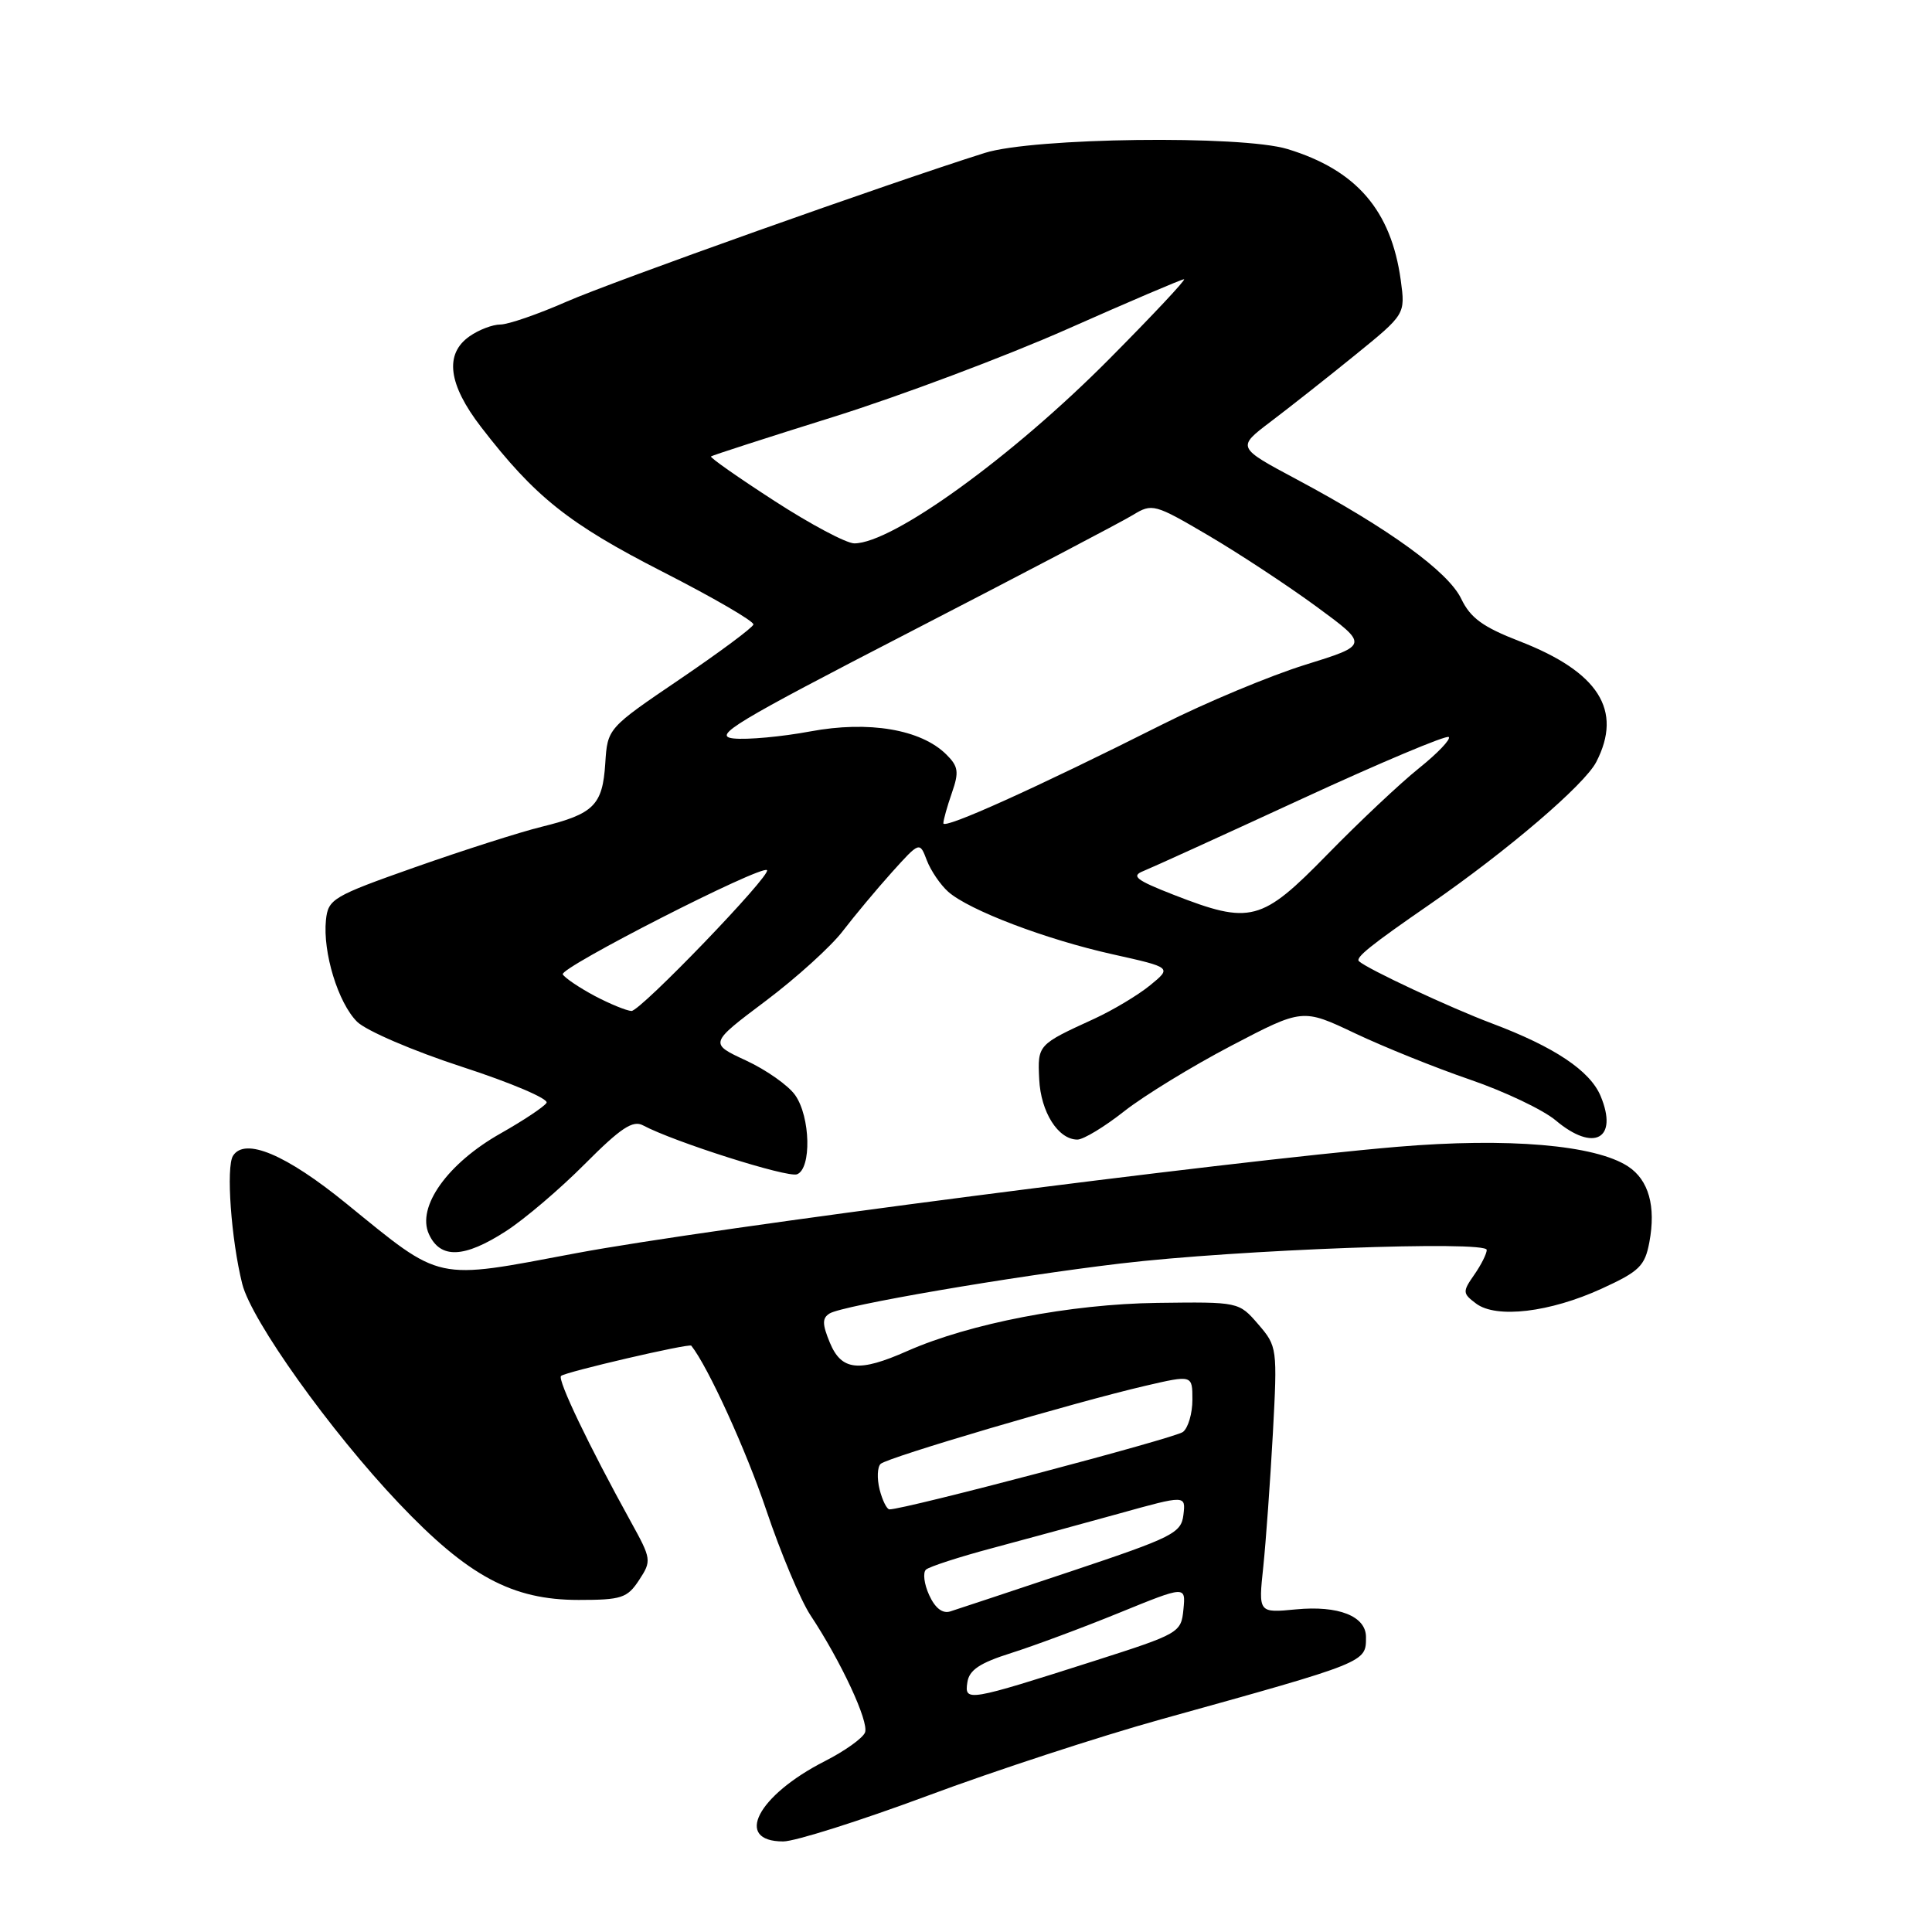 <?xml version="1.0" encoding="UTF-8" standalone="no"?>
<!DOCTYPE svg PUBLIC "-//W3C//DTD SVG 1.1//EN" "http://www.w3.org/Graphics/SVG/1.1/DTD/svg11.dtd" >
<svg xmlns="http://www.w3.org/2000/svg" xmlns:xlink="http://www.w3.org/1999/xlink" version="1.1" viewBox="0 0 256 256">
 <g >
 <path fill="currentColor"
d=" M 122.87 237.96 C 131.80 234.63 145.73 230.08 153.81 227.83 C 181.25 220.20 181.00 220.30 181.00 216.91 C 181.00 214.15 177.35 212.71 171.73 213.25 C 166.74 213.73 166.74 213.73 167.39 207.62 C 167.74 204.25 168.31 196.31 168.66 189.97 C 169.27 178.62 169.24 178.40 166.72 175.47 C 164.15 172.50 164.15 172.50 153.33 172.64 C 141.84 172.79 128.51 175.36 120.24 179.01 C 113.79 181.87 111.50 181.62 109.96 177.91 C 108.94 175.44 108.93 174.66 109.93 174.04 C 111.65 172.98 133.93 169.15 148.48 167.42 C 163.89 165.59 197.00 164.36 197.00 165.62 C 197.00 166.13 196.25 167.62 195.34 168.92 C 193.78 171.16 193.79 171.38 195.59 172.73 C 198.27 174.74 205.36 173.90 212.24 170.75 C 217.22 168.47 217.96 167.75 218.55 164.59 C 219.44 159.84 218.46 156.35 215.73 154.56 C 211.37 151.70 199.81 150.72 185.13 151.96 C 162.43 153.89 93.56 162.81 76.31 166.06 C 57.41 169.62 58.71 169.90 45.88 159.47 C 37.90 152.97 32.46 150.68 30.88 153.14 C 29.93 154.61 30.63 164.27 32.10 170.13 C 33.32 174.99 43.78 189.64 52.84 199.18 C 62.03 208.86 67.87 212.00 76.67 212.00 C 82.35 212.00 83.12 211.75 84.68 209.37 C 86.36 206.81 86.32 206.58 83.58 201.62 C 78.02 191.55 73.84 182.82 74.34 182.32 C 74.87 181.80 91.33 177.97 91.60 178.31 C 93.83 181.12 98.86 192.15 101.53 200.08 C 103.44 205.76 106.08 212.03 107.38 214.01 C 111.44 220.14 115.16 228.14 114.62 229.56 C 114.33 230.31 111.94 232.02 109.30 233.36 C 100.36 237.91 97.20 244.00 103.78 244.00 C 105.34 244.00 113.93 241.28 122.87 237.96 Z  M 67.05 163.13 C 69.50 161.55 74.20 157.55 77.50 154.23 C 82.25 149.46 83.86 148.39 85.21 149.12 C 89.32 151.31 104.34 156.08 105.61 155.60 C 107.55 154.85 107.39 148.00 105.37 145.12 C 104.47 143.83 101.54 141.77 98.85 140.52 C 93.97 138.26 93.97 138.26 101.43 132.65 C 105.53 129.57 110.15 125.38 111.69 123.35 C 113.24 121.33 116.16 117.83 118.18 115.58 C 121.86 111.50 121.86 111.50 122.81 114.00 C 123.34 115.38 124.61 117.24 125.64 118.16 C 128.40 120.61 138.60 124.49 147.48 126.46 C 155.28 128.20 155.28 128.20 152.39 130.56 C 150.80 131.86 147.47 133.85 145.00 134.99 C 137.49 138.43 137.48 138.43 137.70 143.01 C 137.91 147.36 140.21 151.00 142.76 151.00 C 143.56 151.00 146.35 149.31 148.96 147.25 C 151.58 145.19 157.96 141.28 163.16 138.56 C 172.60 133.62 172.60 133.62 179.55 136.92 C 183.37 138.73 190.24 141.50 194.80 143.06 C 199.37 144.63 204.46 147.05 206.13 148.45 C 211.18 152.71 214.47 150.93 212.09 145.23 C 210.68 141.87 205.98 138.73 197.72 135.62 C 192.13 133.52 181.21 128.41 180.07 127.37 C 179.56 126.90 181.60 125.25 189.50 119.80 C 199.74 112.72 209.96 103.98 211.51 100.97 C 215.06 94.11 211.83 89.03 201.33 84.96 C 196.50 83.09 194.84 81.88 193.63 79.36 C 191.92 75.77 184.06 70.06 171.82 63.52 C 163.88 59.28 163.88 59.28 168.35 55.89 C 170.82 54.02 175.85 50.06 179.53 47.07 C 186.22 41.64 186.22 41.64 185.61 37.14 C 184.33 27.86 179.73 22.53 170.60 19.75 C 164.50 17.89 136.90 18.24 130.50 20.26 C 117.91 24.22 81.20 37.28 75.03 39.99 C 71.25 41.65 67.33 43.00 66.30 43.00 C 65.28 43.00 63.44 43.70 62.22 44.56 C 58.87 46.90 59.38 50.92 63.75 56.59 C 70.87 65.83 75.34 69.39 87.78 75.75 C 94.50 79.18 99.93 82.33 99.83 82.75 C 99.74 83.16 95.35 86.42 90.08 90.00 C 80.50 96.50 80.50 96.50 80.20 101.17 C 79.84 106.70 78.69 107.85 71.74 109.56 C 68.86 110.27 61.33 112.68 55.00 114.91 C 44.09 118.76 43.48 119.12 43.19 121.91 C 42.75 126.18 44.80 132.89 47.32 135.39 C 48.53 136.58 54.74 139.25 61.25 141.37 C 67.71 143.47 72.74 145.61 72.42 146.13 C 72.10 146.65 69.36 148.47 66.34 150.18 C 59.30 154.15 55.19 159.92 56.83 163.52 C 58.34 166.84 61.50 166.72 67.05 163.13 Z  M 128.18 222.92 C 128.42 221.28 129.82 220.35 134.00 219.03 C 137.03 218.07 143.46 215.68 148.31 213.70 C 157.12 210.11 157.12 210.11 156.81 213.26 C 156.51 216.34 156.26 216.48 145.00 220.08 C 128.19 225.45 127.78 225.52 128.18 222.92 Z  M 123.12 211.36 C 122.45 209.90 122.26 208.37 122.70 207.98 C 123.14 207.59 127.10 206.30 131.50 205.13 C 135.90 203.95 143.47 201.89 148.31 200.55 C 157.12 198.10 157.12 198.10 156.81 200.72 C 156.52 203.14 155.43 203.69 142.00 208.18 C 134.03 210.84 126.79 213.25 125.92 213.52 C 124.89 213.85 123.91 213.09 123.12 211.36 Z  M 116.55 197.36 C 116.19 195.90 116.25 194.38 116.69 193.97 C 117.62 193.11 142.41 185.80 151.75 183.63 C 158.00 182.18 158.00 182.18 158.00 185.47 C 158.00 187.28 157.44 189.20 156.75 189.74 C 155.71 190.56 119.88 200.01 117.86 200.00 C 117.51 200.00 116.92 198.81 116.55 197.36 Z  M 78.81 131.97 C 76.79 130.89 74.88 129.61 74.57 129.11 C 74.05 128.27 100.90 114.57 101.63 115.30 C 102.26 115.92 84.85 134.00 83.67 133.96 C 83.03 133.93 80.84 133.04 78.81 131.97 Z  M 155.50 118.56 C 150.52 116.61 149.84 116.08 151.50 115.42 C 152.60 114.98 162.04 110.68 172.47 105.87 C 182.91 101.05 191.69 97.36 191.97 97.66 C 192.26 97.96 190.47 99.83 188.00 101.81 C 185.53 103.79 180.08 108.92 175.89 113.21 C 167.14 122.17 165.72 122.54 155.50 118.56 Z  M 125.00 109.09 C 125.00 108.66 125.51 106.84 126.13 105.06 C 127.10 102.28 126.99 101.55 125.38 99.96 C 122.02 96.64 115.11 95.47 107.35 96.92 C 103.58 97.62 99.02 98.04 97.21 97.85 C 94.33 97.54 97.27 95.77 120.71 83.67 C 135.44 76.07 148.68 69.12 150.13 68.23 C 152.67 66.68 152.99 66.76 160.13 70.96 C 164.18 73.34 170.62 77.58 174.44 80.38 C 181.37 85.47 181.37 85.47 172.94 88.09 C 168.30 89.53 159.78 93.09 154.00 96.00 C 137.38 104.36 125.00 109.95 125.00 109.09 Z  M 102.61 66.37 C 97.83 63.28 94.05 60.63 94.21 60.48 C 94.37 60.34 101.70 57.97 110.50 55.22 C 119.30 52.46 133.21 47.24 141.41 43.61 C 149.61 39.97 156.58 37.00 156.89 37.00 C 157.21 37.00 152.75 41.76 146.98 47.57 C 134.14 60.52 118.26 72.00 113.20 72.00 C 112.15 72.00 107.39 69.47 102.61 66.37 Z "/>
</g>
</svg>